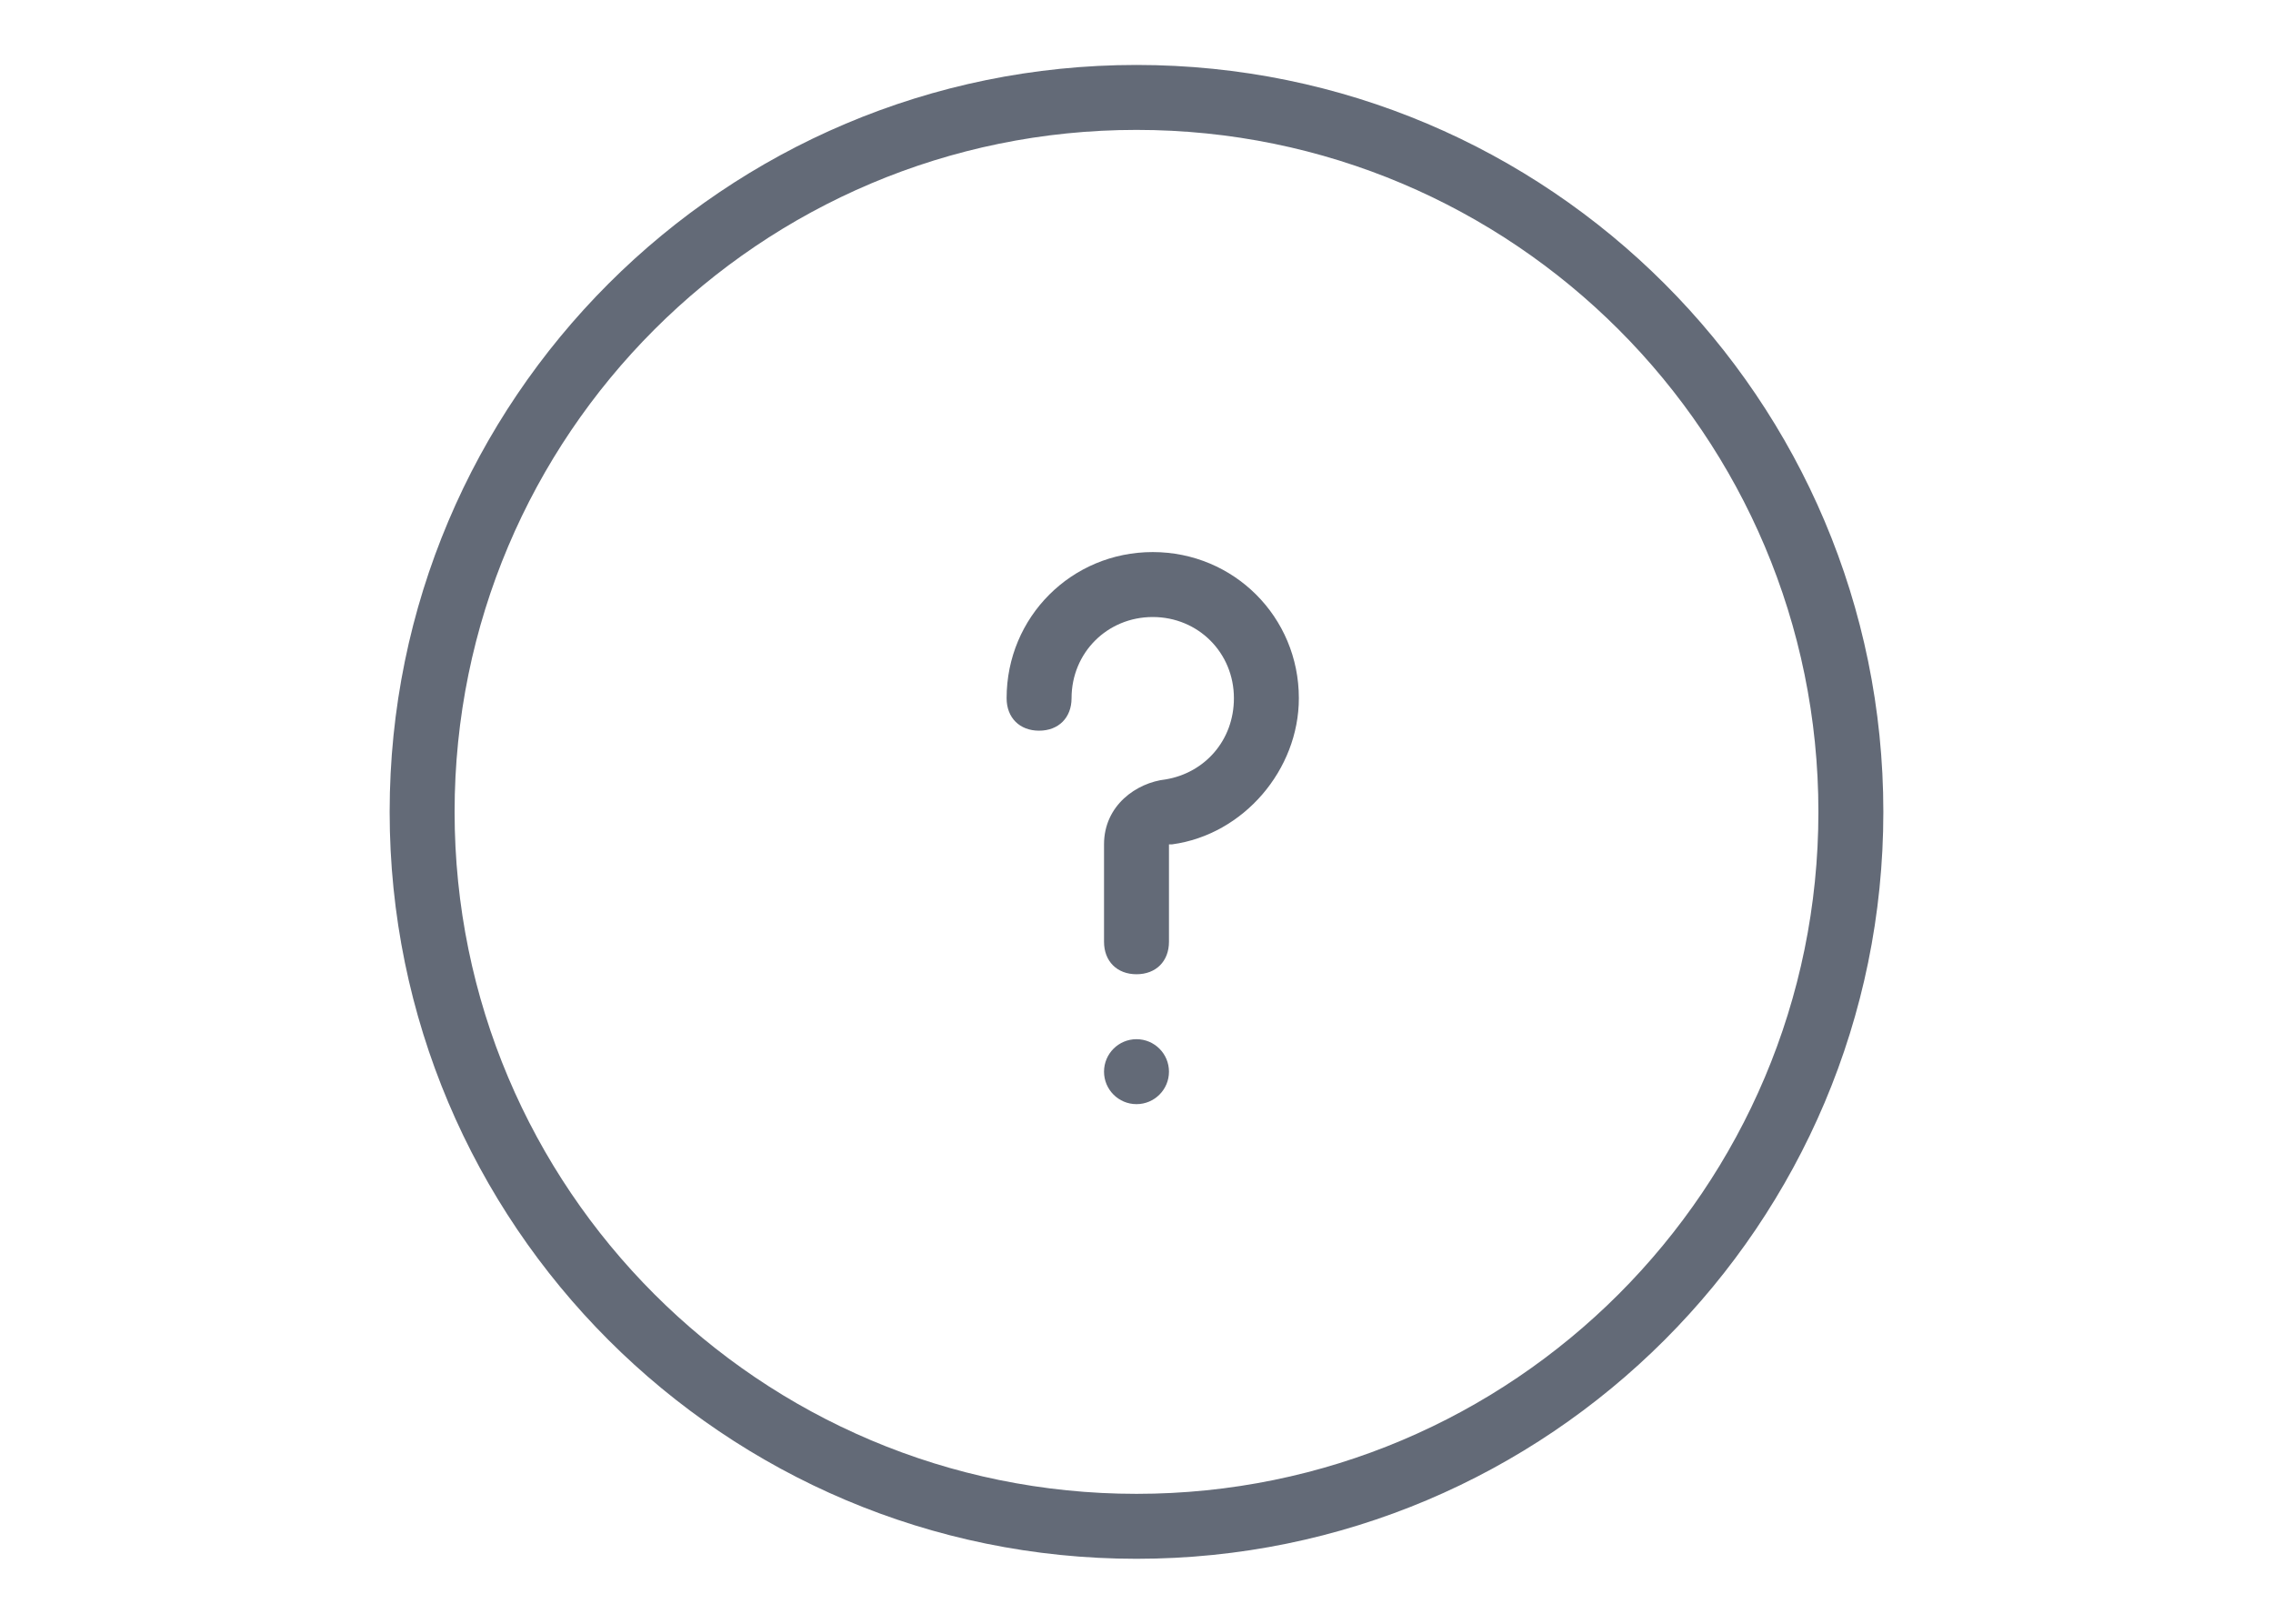 <?xml version="1.0" encoding="utf-8"?>
<!-- Generator: Adobe Illustrator 18.1.1, SVG Export Plug-In . SVG Version: 6.00 Build 0)  -->
<svg version="1.1" id="Layer_1" xmlns="http://www.w3.org/2000/svg" xmlns:xlink="http://www.w3.org/1999/xlink" x="0px" y="0px"
	 viewBox="0 0 70 50" enable-background="new 0 0 70 50" xml:space="preserve">
<path fill="#636A77" d="M35,48c-12.7,0-23-10.3-23-23C12,12.3,22.3,2,35,2c12.7,0,23,10.3,23,23C58,37.7,47.7,48,35,48z M35,4
	c-11.6,0-21,9.4-21,21c0,11.6,9.4,21,21,21c11.6,0,21-9.4,21-21C56,13.4,46.6,4,35,4z"/>
<path fill="#636A77" d="M35,30c-0.6,0-1-0.4-1-1v-3c0-1.2,1-1.9,1.9-2c1.2-0.2,2.1-1.2,2.1-2.5c0-1.4-1.1-2.5-2.5-2.5
	c-1.4,0-2.5,1.1-2.5,2.5c0,0.6-0.4,1-1,1s-1-0.4-1-1c0-2.5,2-4.5,4.5-4.5s4.5,2,4.5,4.5c0,2.2-1.7,4.2-3.9,4.5C36.1,26,36,26,36,26
	l0,3C36,29.6,35.6,30,35,30z"/>
<circle fill="#636A77" cx="35" cy="33" r="1"/>
</svg>
